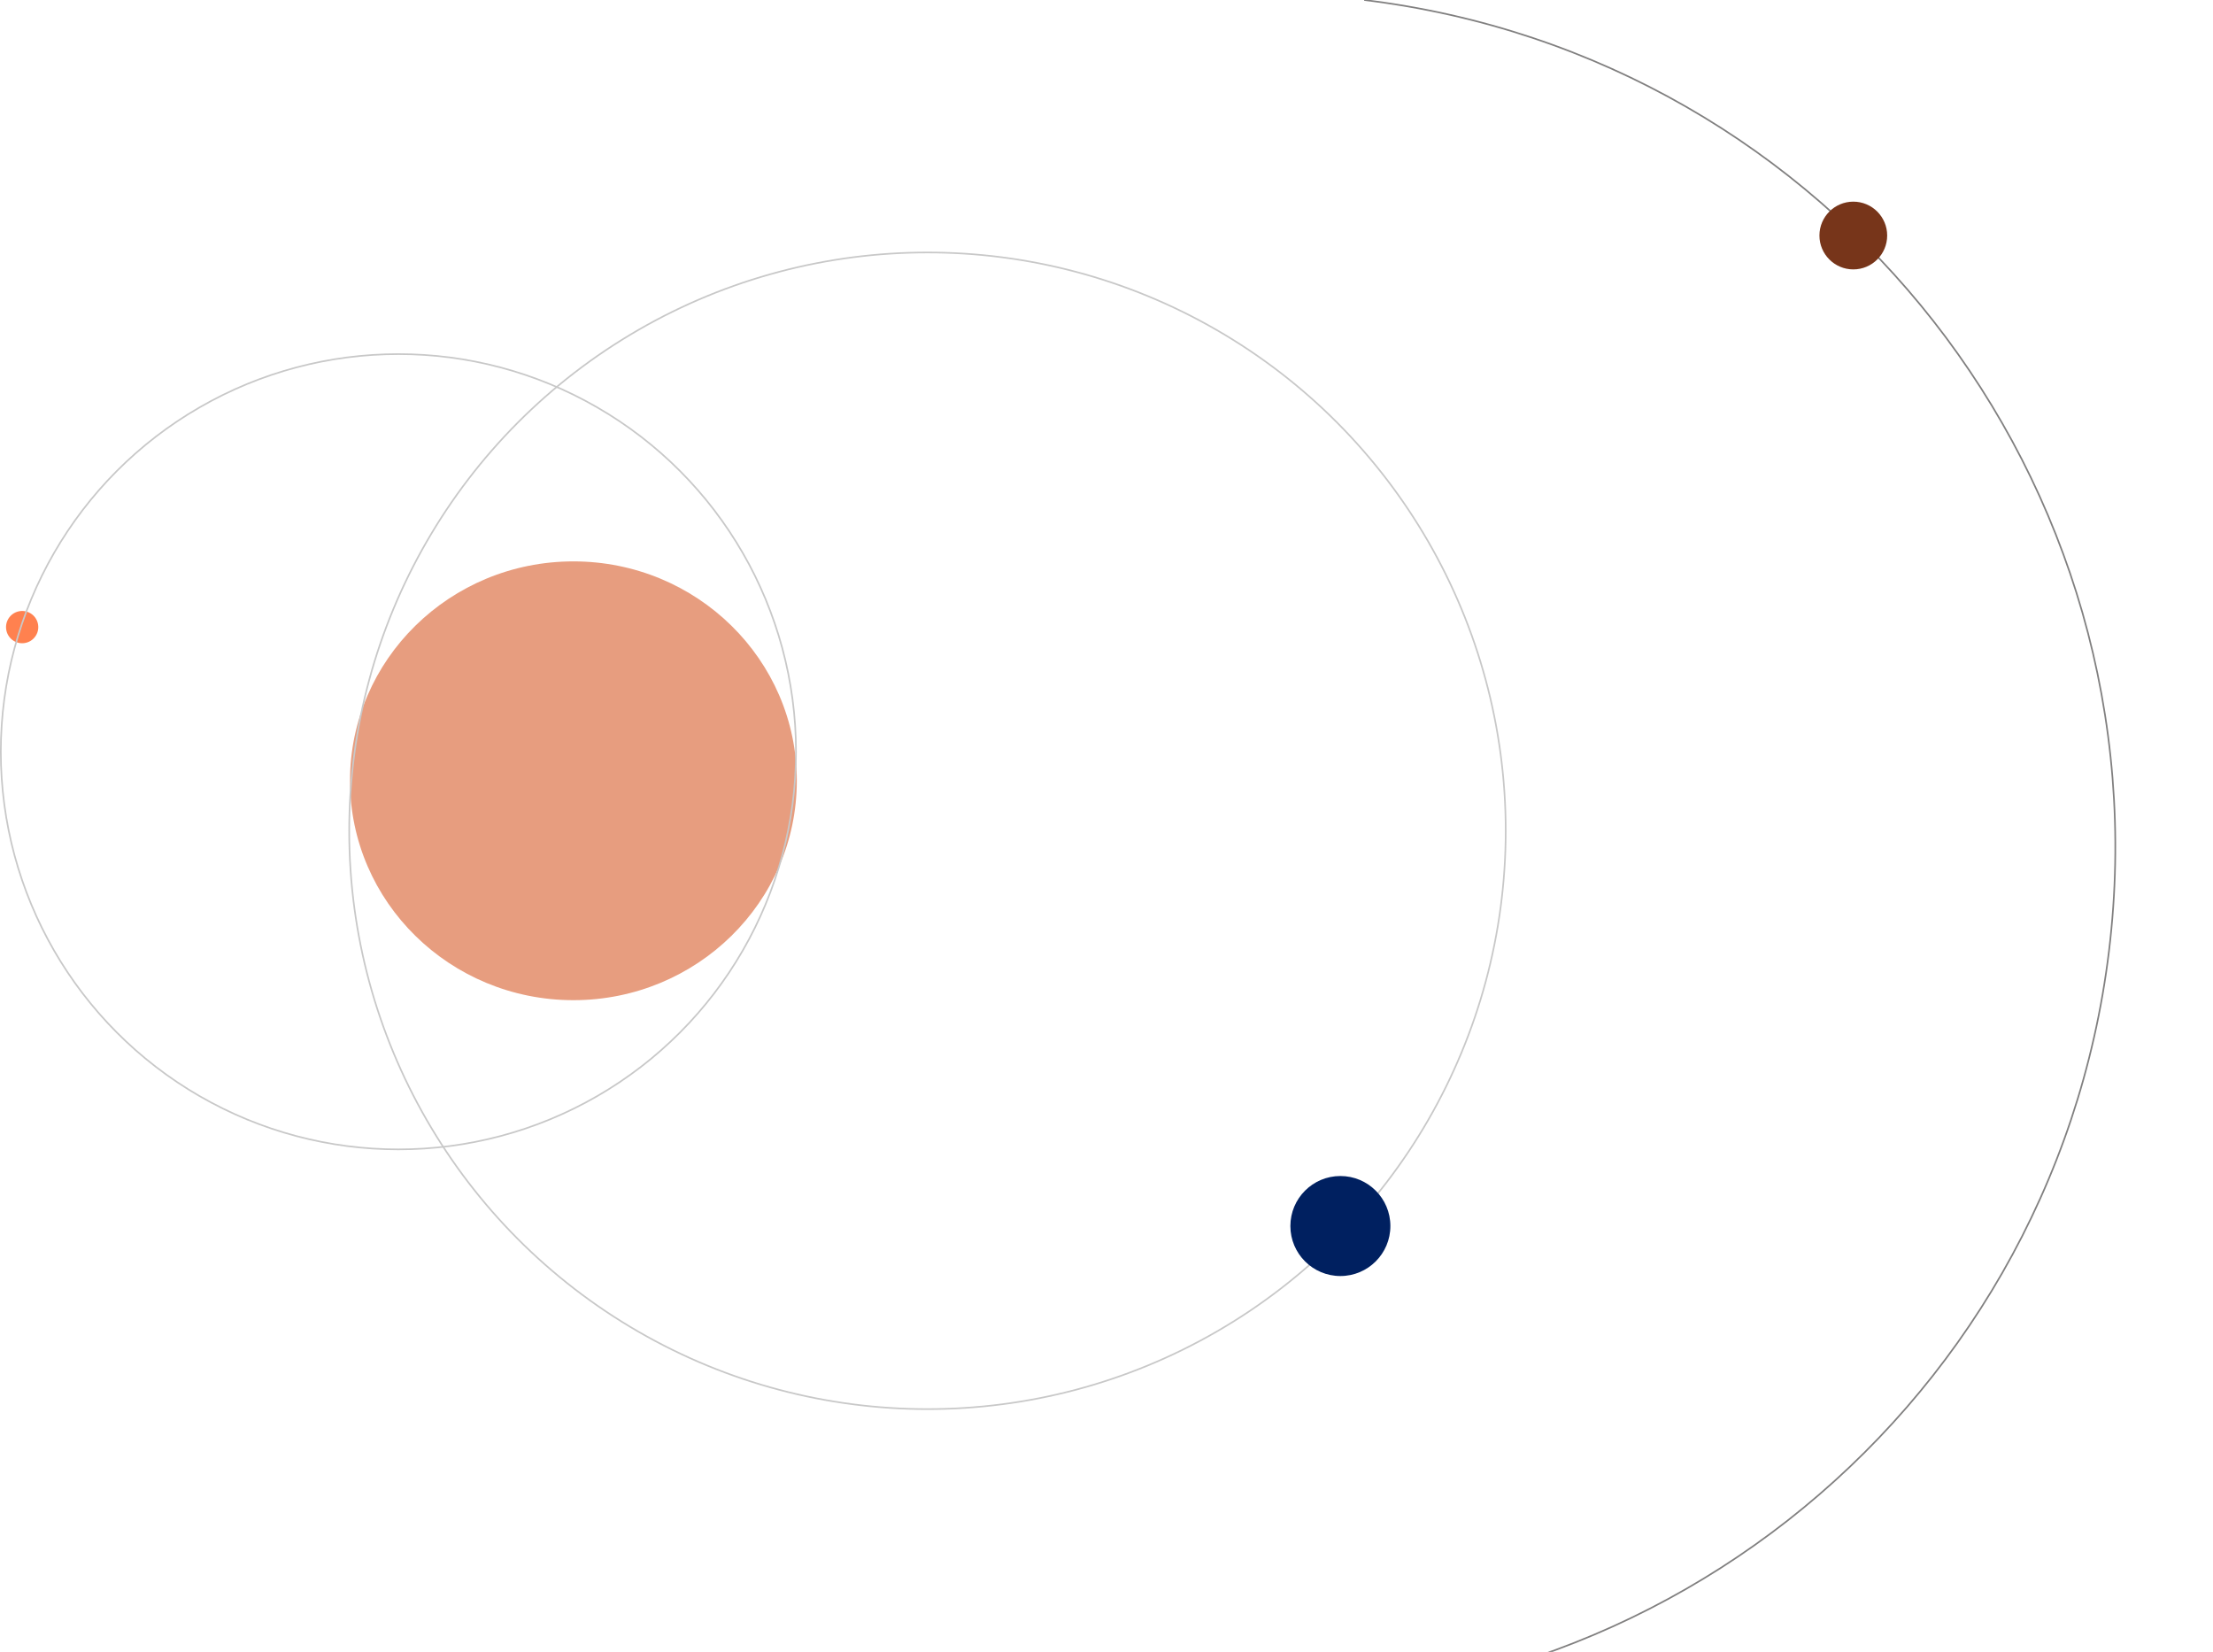 <svg width="1372" height="1024" viewBox="0 0 1372 1024" fill="none" xmlns="http://www.w3.org/2000/svg">
<circle cx="13.739" cy="388.739" r="10" transform="rotate(-58.717 13.739 388.739)" fill="#FF814F"/>
<path d="M718 1051.26C1008.3 1086.55 1272.23 879.817 1307.52 589.518C1342.8 299.22 1136.07 35.283 845.773 0" stroke="#807F7F"/>
<circle cx="1149" cy="146" r="21" fill="#77351A"/>
<ellipse cx="355.5" cy="484" rx="138.5" ry="136" fill="#E79D7F"/>
<circle cx="247" cy="466" r="246.5" stroke="#C8C8C8"/>
<circle cx="575" cy="515" r="358.5" stroke="#C8C8C8"/>
<circle cx="831" cy="760" r="31" fill="#002060"/>
</svg>
